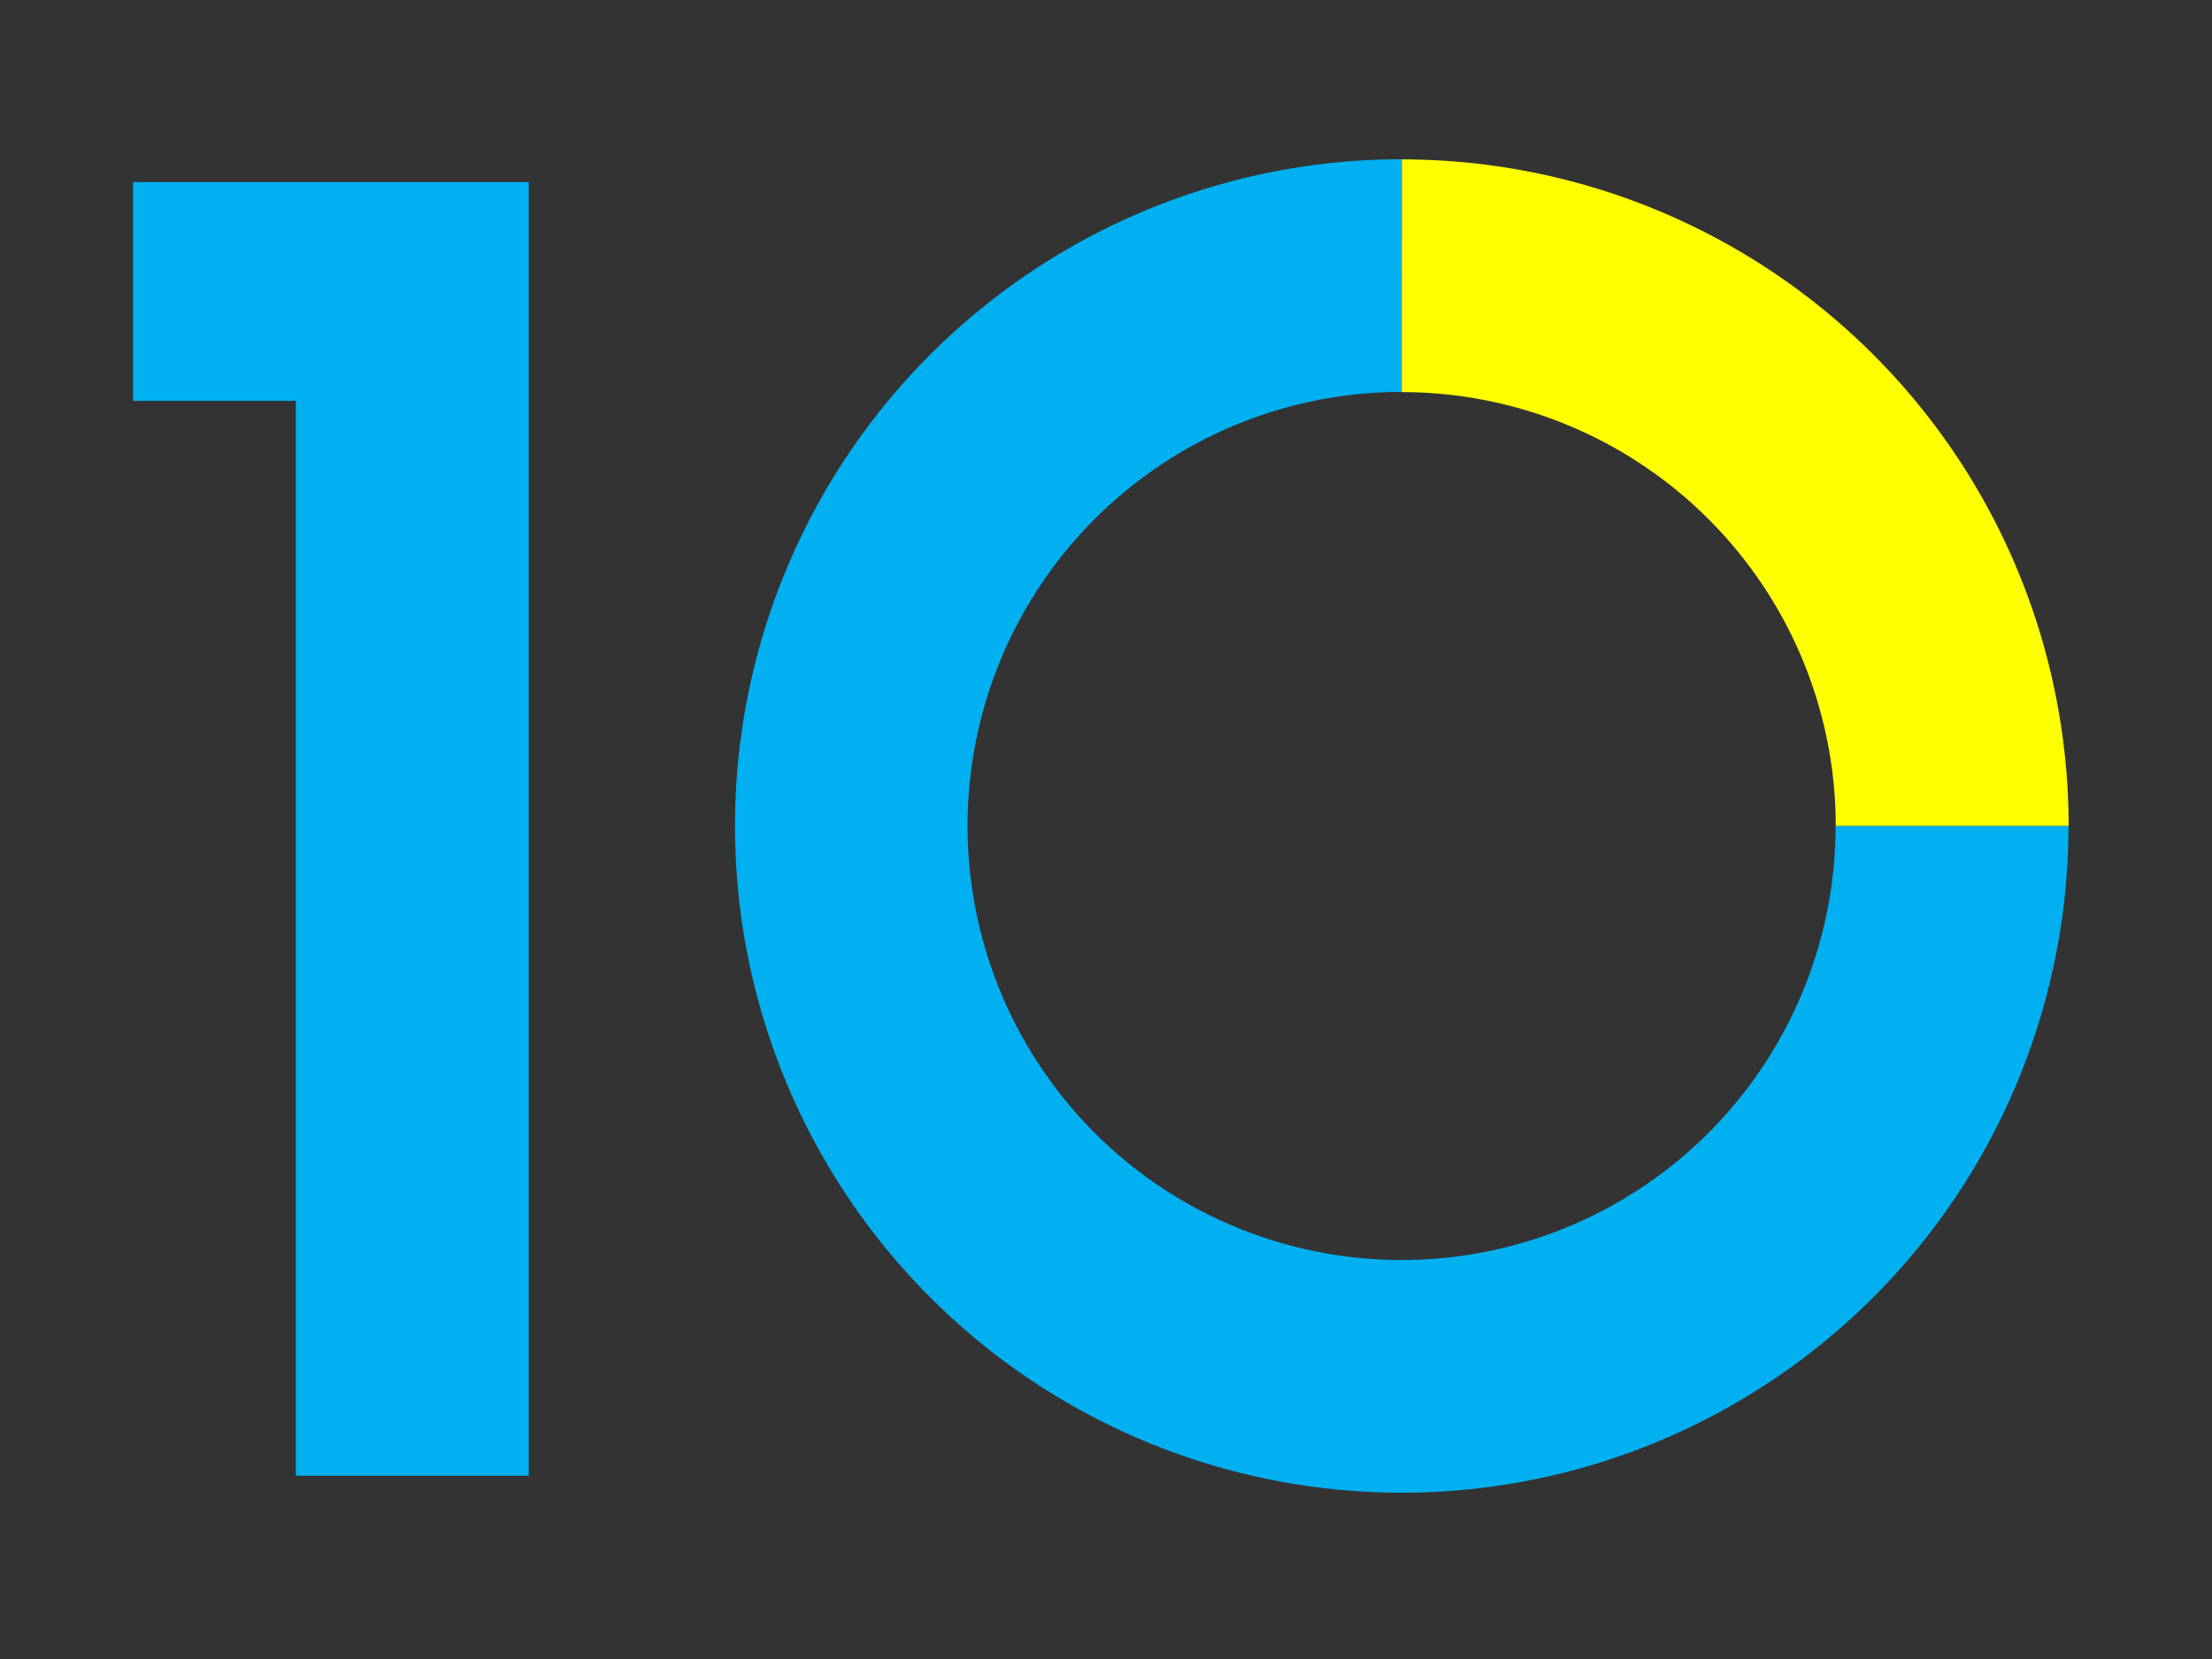 <?xml version="1.0" encoding="UTF-8" standalone="no"?>
<!-- Created with Inkscape (http://www.inkscape.org/) -->

<svg
   width="320"
   height="240"
   viewBox="0 0 84.667 63.5"
   version="1.1"
   id="svg5"
   xml:space="preserve"
   inkscape:version="1.2.2 (b0a8486541, 2022-12-01)"
   sodipodi:docname="10.svg"
   xmlns:inkscape="http://www.inkscape.org/namespaces/inkscape"
   xmlns:sodipodi="http://sodipodi.sourceforge.net/DTD/sodipodi-0.dtd"
   xmlns="http://www.w3.org/2000/svg"
   xmlns:svg="http://www.w3.org/2000/svg"><rect x="0" y="0" width="84.667" height="63.5" fill="#333333" stroke="none"/><sodipodi:namedview
     id="namedview7"
     pagecolor="#505050"
     bordercolor="#ffffff"
     borderopacity="1"
     inkscape:showpageshadow="0"
     inkscape:pageopacity="0"
     inkscape:pagecheckerboard="1"
     inkscape:deskcolor="#505050"
     inkscape:document-units="px"
     showgrid="false"
     inkscape:zoom="1.6106622"
     inkscape:cx="78.539125"
     inkscape:cy="67.674029"
     inkscape:window-width="1920"
     inkscape:window-height="1026"
     inkscape:window-x="0"
     inkscape:window-y="32"
     inkscape:window-maximized="1"
     inkscape:current-layer="layer1" /><defs
     id="defs2" /><g
     inkscape:label="Layer 1"
     inkscape:groupmode="layer"
     id="layer1"><g
       id="g1434"
       transform="matrix(6.331,0,0,6.331,49.12,132.493)"><path
         d="m -5.97,-12.006 h 1.408 v -7.821 h -2.392 v 1.323 h 0.984 z"
         style="font-weight:bold;font-size:10.583px;line-height:1.25;font-family:'URW Gothic';-inkscape-font-specification:'URW Gothic';letter-spacing:0px;word-spacing:0px;fill:#00b0f0;fill-opacity:1;stroke-width:0.265"
         id="path512" /><g
         id="g598"><path
           id="rect835"
           style="fill:#ffff00;fill-opacity:1;stroke:none;stroke-width:0.049;stop-color:#000000"
           d="m 0.716,-19.965 v 1.408 a 2.624,2.624 0 0 1 2.624,2.624 h 1.408 a 4.031,4.031 0 0 0 -4.031,-4.031 z" /><path
           id="path833-6"
           style="fill:#00b0f0;fill-opacity:1;stroke:none;stroke-width:0.083;stop-color:#000000"
           d="m 0.716,-19.965 a 4.031,4.031 0 0 0 -4.031,4.031 4.031,4.031 0 0 0 4.031,4.031 4.031,4.031 0 0 0 4.031,-4.031 H 3.339 a 2.624,2.624 0 0 1 -2.624,2.624 2.624,2.624 0 0 1 -2.624,-2.624 2.624,2.624 0 0 1 2.624,-2.624 z m 0.125,0.002 a 4.031,4.031 0 0 1 0.019,5.17e-4 4.031,4.031 0 0 0 -0.019,-5.17e-4 z m 0.191,0.01 a 4.031,4.031 0 0 1 0.014,0.002 4.031,4.031 0 0 0 -0.014,-0.002 z m 0.105,0.01 a 4.031,4.031 0 0 1 0.018,0.002 4.031,4.031 0 0 0 -0.018,-0.002 z m 0.042,0.005 a 4.031,4.031 0 0 1 0.042,0.005 4.031,4.031 0 0 0 -0.042,-0.005 z m 0.105,0.013 a 4.031,4.031 0 0 1 0.021,0.003 4.031,4.031 0 0 0 -0.021,-0.003 z m 0.042,0.006 a 4.031,4.031 0 0 1 0.016,0.003 4.031,4.031 0 0 0 -0.016,-0.003 z m 0.063,0.01 a 4.031,4.031 0 0 1 0.021,0.004 4.031,4.031 0 0 0 -0.021,-0.004 z m 0.188,0.036 a 4.031,4.031 0 0 1 0.019,0.004 4.031,4.031 0 0 0 -0.019,-0.004 z m 0.348,0.092 a 4.031,4.031 0 0 1 0.02,0.006 4.031,4.031 0 0 0 -0.02,-0.006 z m 0.627,0.256 a 4.031,4.031 0 0 1 0.015,0.008 4.031,4.031 0 0 0 -0.015,-0.008 z m 0.094,0.049 a 4.031,4.031 0 0 1 0.019,0.01 4.031,4.031 0 0 0 -0.019,-0.01 z m 0.056,0.031 a 4.031,4.031 0 0 1 0.018,0.01 4.031,4.031 0 0 0 -0.018,-0.01 z m 0.037,0.021 a 4.031,4.031 0 0 1 0.029,0.017 4.031,4.031 0 0 0 -0.029,-0.017 z m 0.355,0.231 a 4.031,4.031 0 0 1 0.012,0.009 4.031,4.031 0 0 0 -0.012,-0.009 z m 0.134,0.103 a 4.031,4.031 0 0 1 0.011,0.009 4.031,4.031 0 0 0 -0.011,-0.009 z m 0.21,0.179 a 4.031,4.031 0 0 1 0.016,0.014 4.031,4.031 0 0 0 -0.016,-0.014 z m 0.182,0.177 a 4.031,4.031 0 0 1 0.012,0.012 4.031,4.031 0 0 0 -0.012,-0.012 z m 0.087,0.093 a 4.031,4.031 0 0 1 0.009,0.01 4.031,4.031 0 0 0 -0.009,-0.01 z m 0.07,0.079 a 4.031,4.031 0 0 1 0.009,0.011 4.031,4.031 0 0 0 -0.009,-0.011 z m 0.134,0.164 a 4.031,4.031 0 0 1 0.009,0.012 4.031,4.031 0 0 0 -0.009,-0.012 z M 4.009,-18.259 a 4.031,4.031 0 0 1 0.012,0.018 4.031,4.031 0 0 0 -0.012,-0.018 z m 0.024,0.035 a 4.031,4.031 0 0 1 0.012,0.018 4.031,4.031 0 0 0 -0.012,-0.018 z m 0.149,0.232 a 4.031,4.031 0 0 1 0.005,0.009 4.031,4.031 0 0 0 -0.005,-0.009 z m 0.333,0.708 a 4.031,4.031 0 0 1 0.005,0.014 4.031,4.031 0 0 0 -0.005,-0.014 z m 0.034,0.1 a 4.031,4.031 0 0 1 0.004,0.014 4.031,4.031 0 0 0 -0.004,-0.014 z m 0.032,0.101 a 4.031,4.031 0 0 1 0.005,0.017 4.031,4.031 0 0 0 -0.005,-0.017 z m 0.055,0.205 a 4.031,4.031 0 0 1 0.004,0.016 4.031,4.031 0 0 0 -0.004,-0.016 z m 0.024,0.103 a 4.031,4.031 0 0 1 0.004,0.021 4.031,4.031 0 0 0 -0.004,-0.021 z m 0.035,0.187 a 4.031,4.031 0 0 1 0.004,0.021 4.031,4.031 0 0 0 -0.004,-0.021 z m 0.037,0.294 a 4.031,4.031 0 0 1 0.002,0.02 4.031,4.031 0 0 0 -0.002,-0.02 z m 0.007,0.085 a 4.031,4.031 0 0 1 0.003,0.042 4.031,4.031 0 0 0 -0.003,-0.042 z m 0.006,0.106 a 4.031,4.031 0 0 1 0.001,0.019 4.031,4.031 0 0 0 -0.001,-0.019 z" /></g></g></g></svg>

